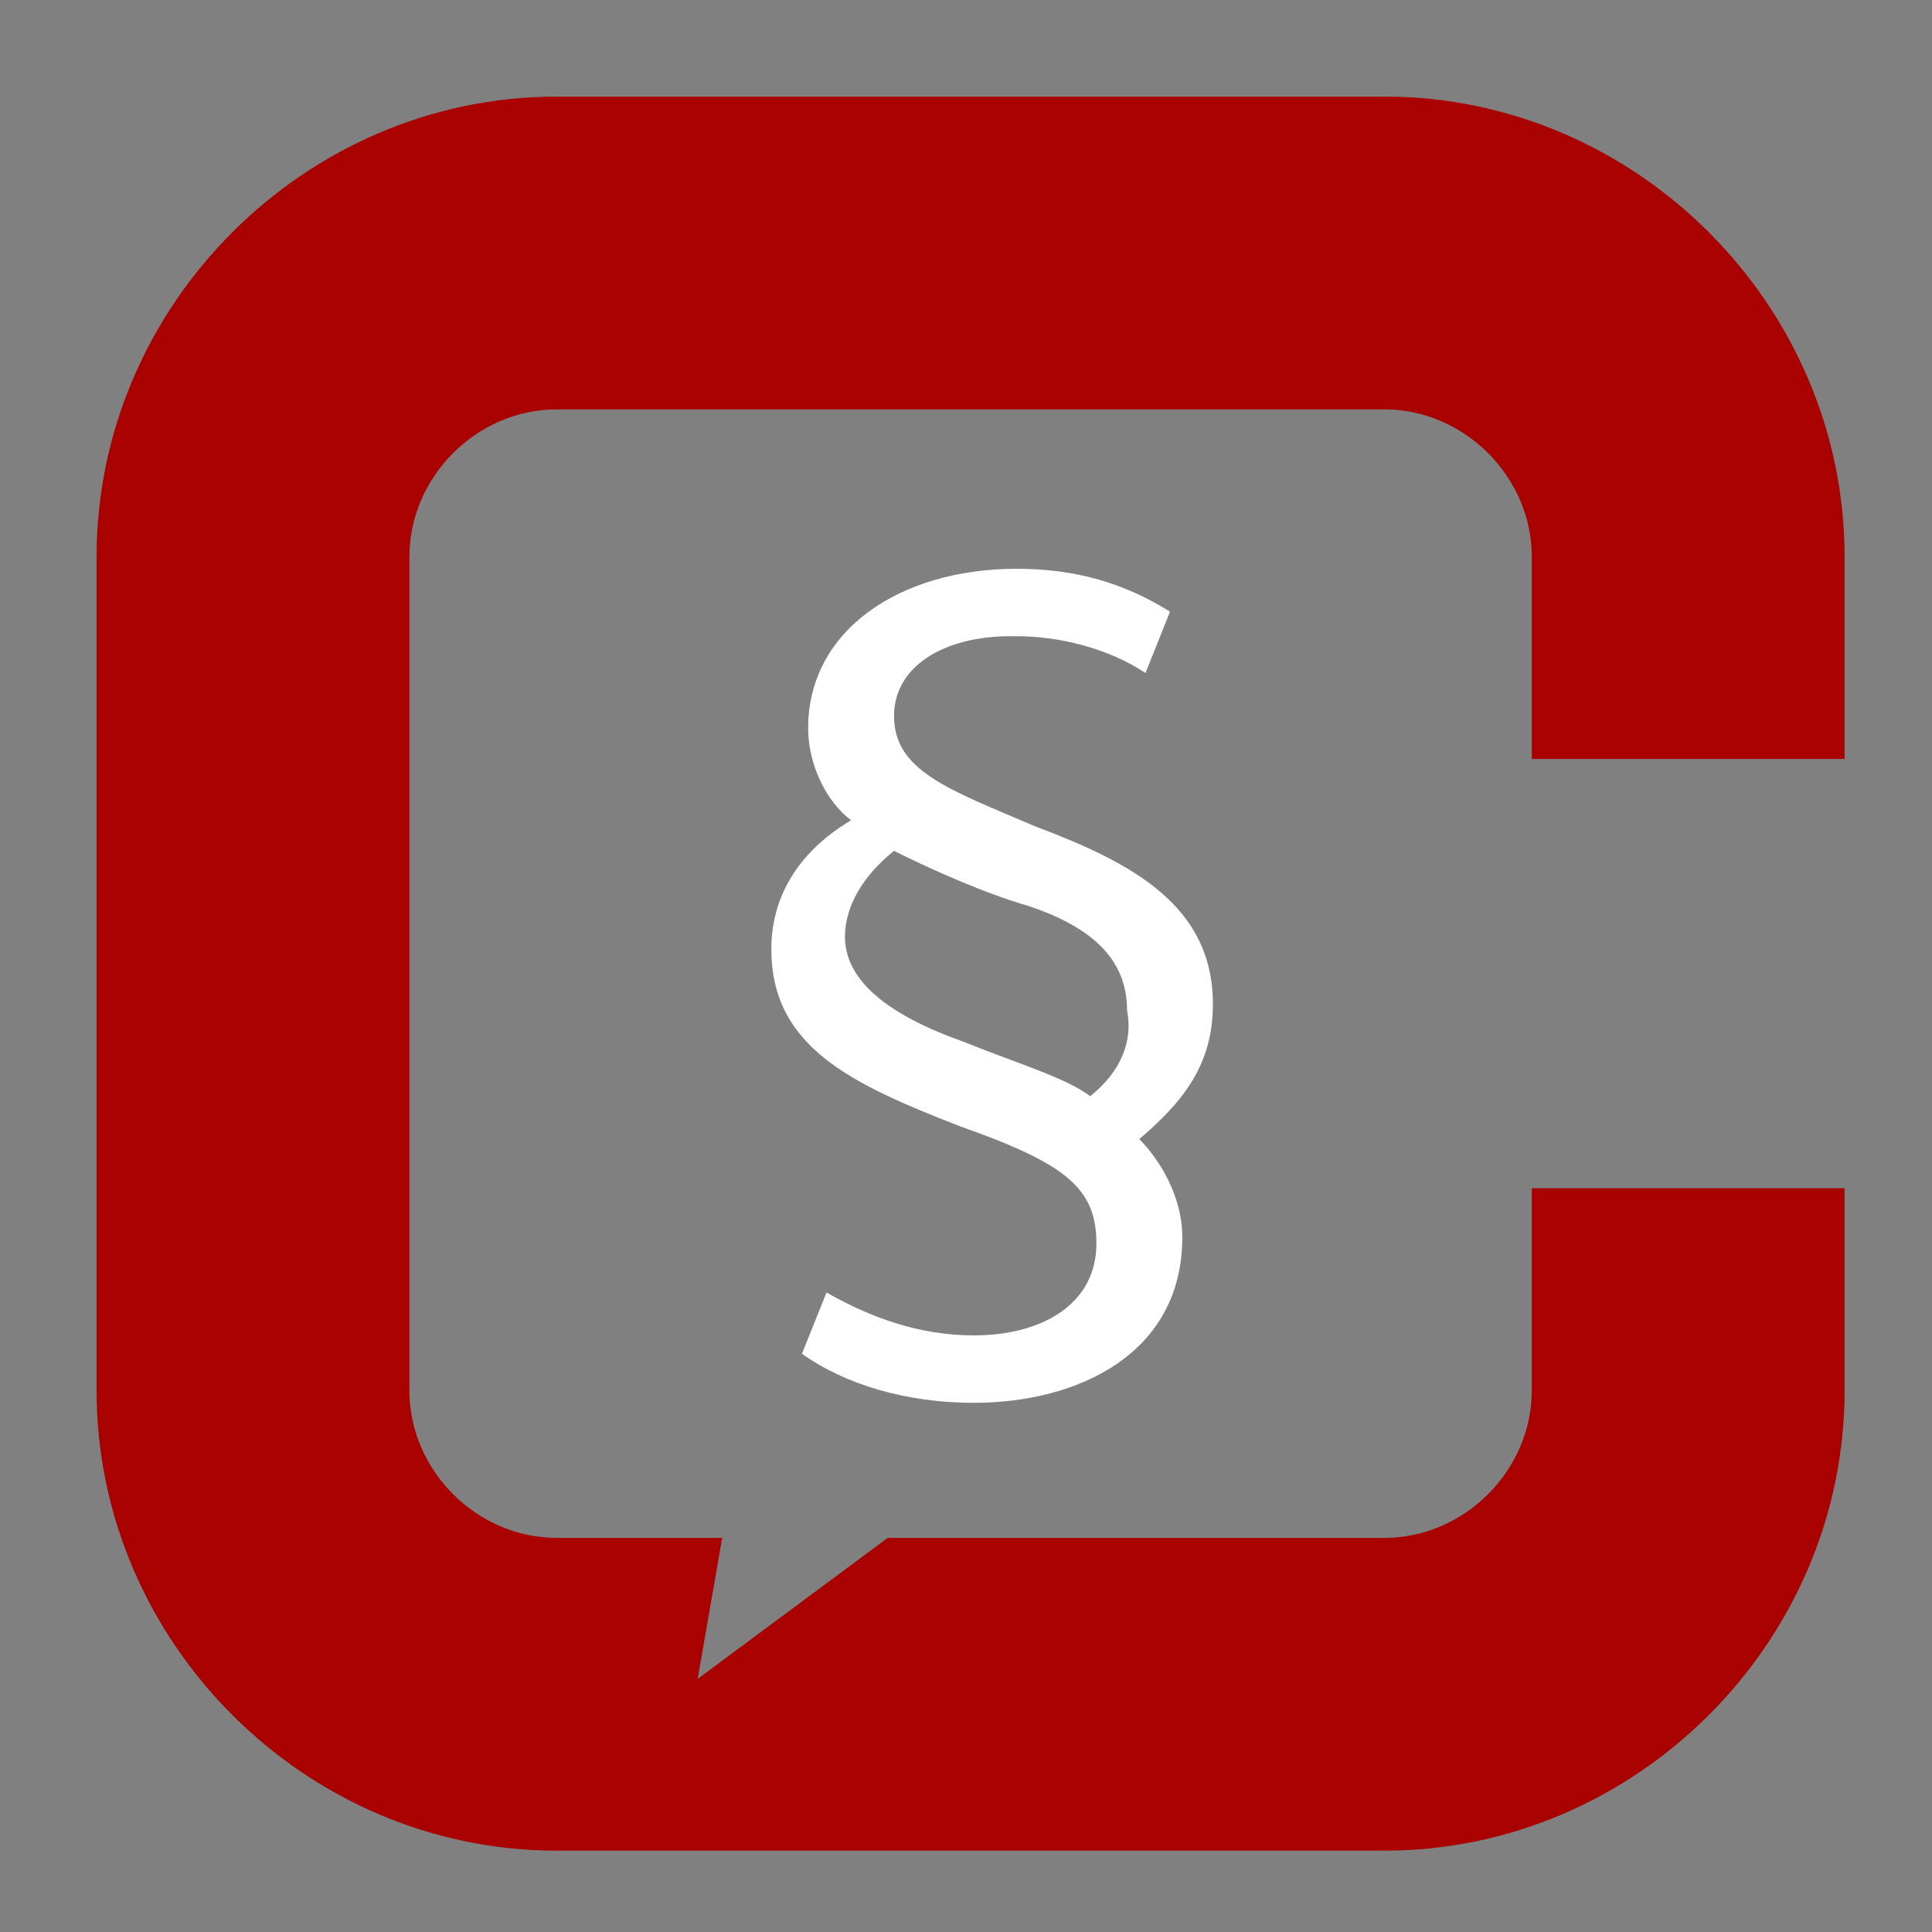 <svg width="20" height="20" viewBox="0 0 20 20" fill="none" xmlns="http://www.w3.org/2000/svg">
<rect x="0" y="0" width="20" height="20" fill="#808080" stroke="none"/>
<g id="logo-symbol">
<g id="Group 2">
<path id="Vector" d="M10.524 5.888C9.318 5.888 8.366 6.523 8.366 7.538C8.366 7.919 8.556 8.3 8.81 8.491C8.175 8.872 7.985 9.38 7.985 9.824C7.985 10.84 8.81 11.221 9.953 11.665C11.032 12.046 11.35 12.3 11.35 12.872C11.35 13.507 10.778 13.824 10.08 13.824C9.508 13.824 9.001 13.633 8.556 13.38L8.302 14.014C8.747 14.332 9.382 14.522 10.08 14.522C11.159 14.522 12.239 14.014 12.239 12.808C12.239 12.364 11.985 11.983 11.794 11.792C12.239 11.411 12.556 11.03 12.556 10.396C12.556 9.38 11.731 8.935 10.715 8.554C9.826 8.173 9.255 7.983 9.255 7.411C9.255 6.904 9.762 6.586 10.461 6.586C10.461 6.586 10.461 6.586 10.524 6.586C10.969 6.586 11.477 6.713 11.858 6.967L12.112 6.332C11.604 6.015 11.096 5.888 10.524 5.888ZM11.286 11.348C11.032 11.157 10.588 11.03 9.953 10.776C9.064 10.459 8.747 10.078 8.747 9.697C8.747 9.38 8.937 9.062 9.255 8.808C9.635 8.999 10.207 9.253 10.651 9.38C11.413 9.634 11.667 10.014 11.667 10.459C11.731 10.776 11.604 11.094 11.286 11.348Z" fill="white"/>
<path id="Vector_2" d="M19.095 7.857V5.762C19.095 3.159 16.936 1 14.333 1H5.762C3.159 1 1 3.159 1 5.762V14.396C1 17 3.159 19.158 5.762 19.158H14.333C16.936 19.158 19.095 17 19.095 14.396V12.301H15.857V14.396C15.857 15.222 15.158 15.92 14.333 15.92H9.19L7.222 17.38L7.476 15.92H5.762C4.936 15.92 4.238 15.222 4.238 14.396V5.762C4.238 4.936 4.936 4.238 5.762 4.238H14.333C15.158 4.238 15.857 4.936 15.857 5.762V7.857H19.095Z" fill="#A90000"/>
</g>
</g>
</svg>

